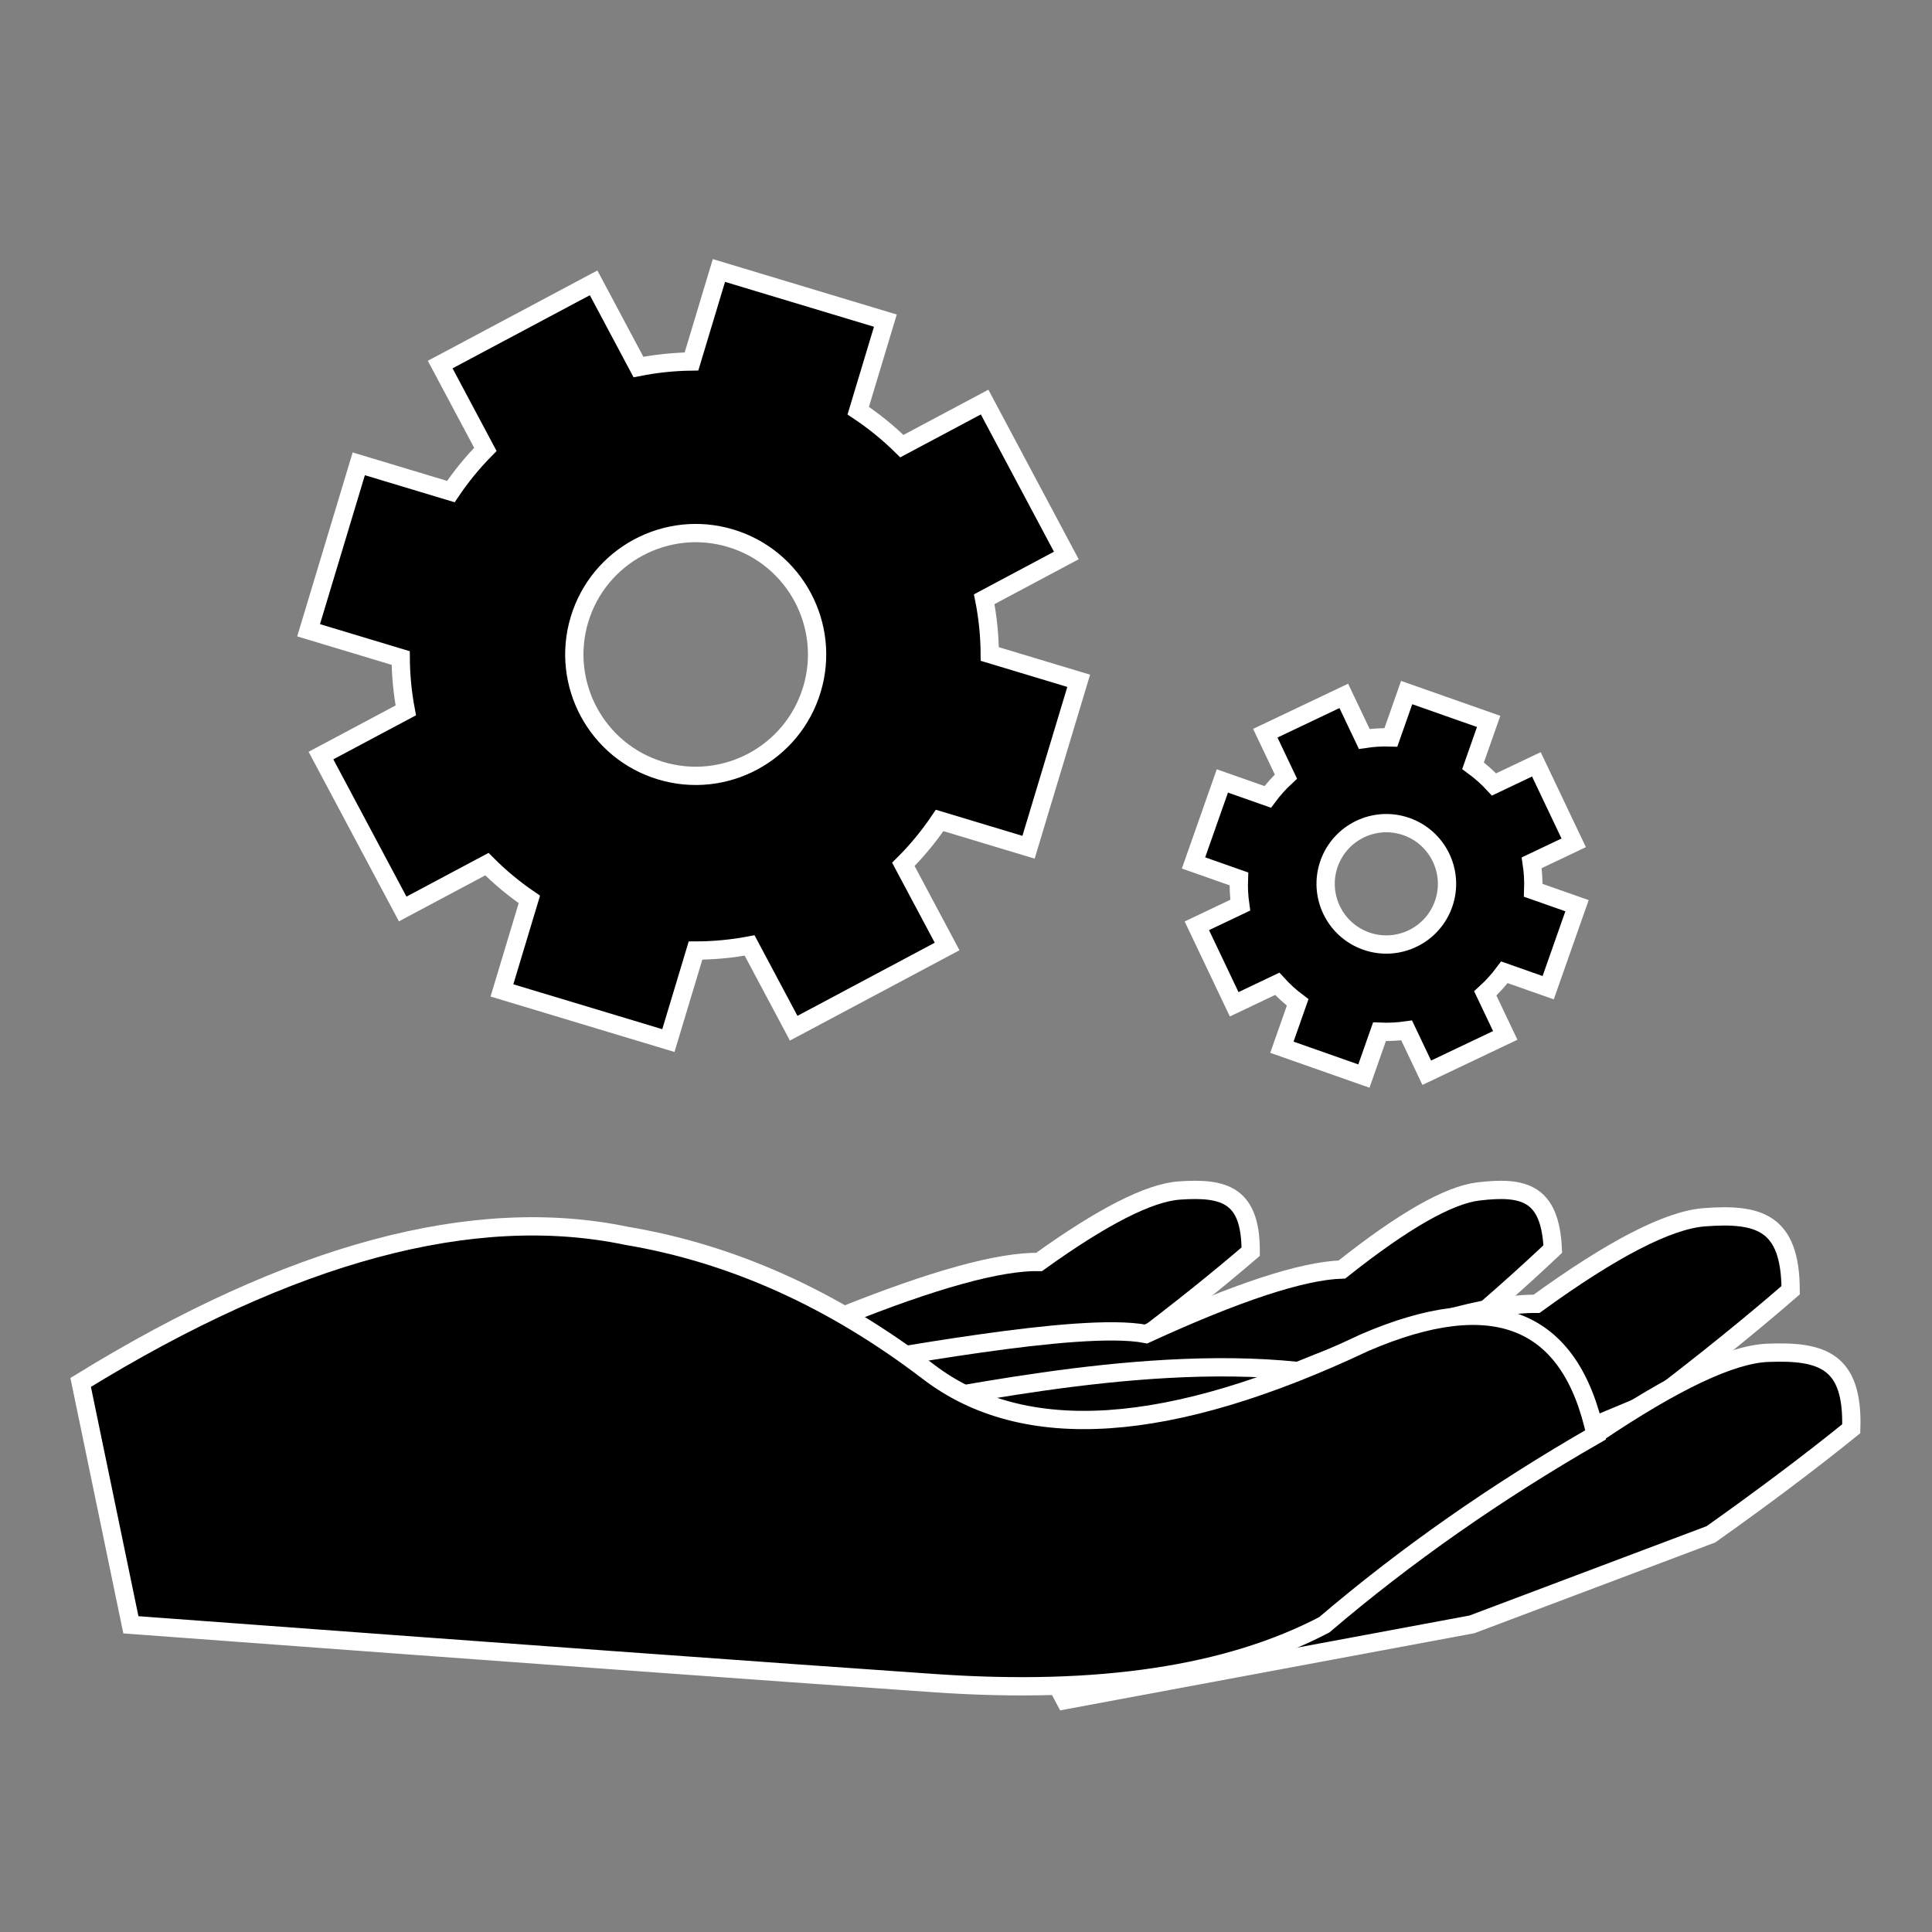 <?xml version="1.0" encoding="UTF-8" standalone="no"?>
<svg xmlns="http://www.w3.org/2000/svg" viewBox="0 0 600 600">
<rect x="0" y="0" width="600" height="600" fill="#808080" stroke="none"/>
<path d=" M 166.277 407.017 C 178.224 406.434 250.049 405.927 260.976 408.987 Q 304.137 391.614 322.713 391.906 Q 352.216 370.709 366.239 369.726 C 380.261 368.743 388.456 371.038 388.419 388.703 Q 372.903 402.033 352.979 417.075 L 291.934 442.205 L 187.364 464.966 Q 154.331 407.599 166.277 407.017 Z " stroke-width="5.679" stroke="rgb(255,255,255)" stroke-linejoin="miter" stroke-linecap="square" stroke-miterlimit="3"/>
<path d=" M 259.865 424.096 C 271.77 422.941 334.974 410.181 355.903 414.278 Q 398.181 394.855 416.749 394.255 Q 445.201 371.667 459.16 370.012 C 473.12 368.357 481.415 370.256 482.226 387.902 Q 467.367 401.962 448.188 417.942 L 388.419 445.972 L 285.062 473.725 Q 247.961 425.251 259.865 424.096 Z " stroke-width="5.679" stroke="rgb(255,255,255)" stroke-linejoin="miter" stroke-linecap="square" stroke-miterlimit="3"/>
<path d=" M 273.496 437.036 C 287.843 436.268 350.592 420.262 403.131 425.783 Q 454.877 404.67 477.192 404.914 Q 512.51 379.284 529.349 378.023 C 546.187 376.763 556.044 379.473 556.101 400.692 Q 537.538 416.793 513.692 434.975 L 440.507 465.509 L 315.028 493.446 Q 259.149 437.804 273.496 437.036 Z " stroke-width="5.679" stroke="rgb(255,255,255)" stroke-linejoin="miter" stroke-linecap="square" stroke-miterlimit="3"/>
<path d=" M 307.534 457.658 C 321.899 457.392 408.156 459.384 421.165 463.454 Q 473.617 444.159 495.909 445.183 Q 532.1 420.801 548.973 420.129 C 565.845 419.457 575.601 422.509 574.917 443.717 Q 555.804 459.16 531.337 476.499 L 457.132 504.46 L 330.753 528 Q 293.169 457.925 307.534 457.658 Z " stroke-width="5.679" stroke="rgb(255,255,255)" stroke-linejoin="miter" stroke-linecap="square" stroke-miterlimit="3"/>
<path d=" M 25.049 429.324 Q 123.287 368.912 194.587 383.798 Q 243.889 392.064 288.334 426.024 Q 332.778 459.985 423.922 416.911 Q 483.877 391.138 495.522 445.611 Q 449.22 472.207 411.261 504.598 Q 366.57 527.983 290.437 522.729 Q 214.305 517.475 40.646 504.598 L 25.049 429.324 Z " stroke-width="5.679" stroke="rgb(255,255,255)" stroke-linejoin="miter" stroke-linecap="square" stroke-miterlimit="3"/>
<path d=" M 140.021 152.663 C 143.203 147.935 146.796 143.557 150.736 139.564 L 136.704 113.22 L 184.353 87.84 L 198.279 113.984 L 198.279 113.984 C 203.664 112.919 209.175 112.335 214.749 112.263 L 223.267 84 L 223.267 84 L 274.958 99.579 L 266.531 127.537 C 271.432 130.793 275.961 134.489 280.08 138.554 L 305.78 124.865 L 331.16 172.514 L 305.659 186.098 L 305.659 186.098 C 306.758 191.656 307.345 197.348 307.385 203.105 L 335 211.428 L 335 211.428 L 319.421 263.119 L 291.806 254.796 C 288.479 259.74 284.702 264.3 280.55 268.438 L 294.135 293.941 L 294.135 293.941 L 246.486 319.322 L 232.795 293.62 C 227.302 294.659 221.681 295.198 215.998 295.203 L 207.572 323.161 L 155.881 307.582 L 164.399 279.319 L 164.399 279.319 C 159.628 276.067 155.219 272.394 151.207 268.368 L 125.059 282.296 L 125.059 282.296 L 99.678 234.647 L 126.023 220.614 C 125.017 215.293 124.479 209.853 124.441 204.354 L 95.839 195.733 L 111.418 144.042 L 140.021 152.663 L 140.021 152.663 Z  M 179.967 192.374 C 185.971 172.455 207.016 161.158 226.935 167.161 C 246.853 173.165 258.151 194.21 252.147 214.129 C 246.144 234.047 225.099 245.345 205.18 239.341 C 185.261 233.338 173.964 212.293 179.967 192.374 L 179.967 192.374 Z " fill-rule="evenodd" stroke-width="5.679" stroke="rgb(255,255,255)" stroke-linejoin="miter" stroke-linecap="square" stroke-miterlimit="3"/>
<path d=" M 393.708 247.484 C 395.404 245.194 397.299 243.089 399.358 241.185 L 392.948 227.707 L 417.325 216.114 L 423.687 229.49 L 423.687 229.49 C 426.401 229.08 429.166 228.914 431.952 229.005 L 436.85 215.082 L 436.85 215.082 L 462.314 224.039 L 457.469 237.812 C 459.843 239.549 462.021 241.499 463.986 243.623 L 477.134 237.37 L 488.727 261.747 L 475.681 267.952 L 475.681 267.952 C 476.103 270.753 476.267 273.609 476.156 276.486 L 489.76 281.271 L 489.76 281.271 L 480.802 306.736 L 467.198 301.95 C 465.424 304.344 463.434 306.536 461.266 308.508 L 467.471 321.555 L 467.471 321.555 L 443.094 333.149 L 436.841 320 C 434.073 320.394 431.253 320.535 428.414 320.409 L 423.57 334.181 L 398.105 325.224 L 403.003 311.301 L 403.003 311.301 C 400.694 309.568 398.575 307.633 396.663 305.531 L 383.286 311.893 L 383.286 311.893 L 371.692 287.516 L 385.17 281.106 C 384.789 278.425 384.644 275.696 384.75 272.948 L 370.66 267.991 L 379.617 242.527 L 393.708 247.484 L 393.708 247.484 Z  M 412.757 268.227 C 416.209 258.415 426.977 253.251 436.79 256.703 C 446.602 260.154 451.766 270.923 448.315 280.735 C 444.863 290.548 434.094 295.712 424.282 292.26 C 414.469 288.809 409.305 278.04 412.757 268.227 L 412.757 268.227 Z " fill-rule="evenodd" stroke-width="5.679" stroke="rgb(255,255,255)" stroke-linejoin="miter" stroke-linecap="square" stroke-miterlimit="3"/>
</svg>